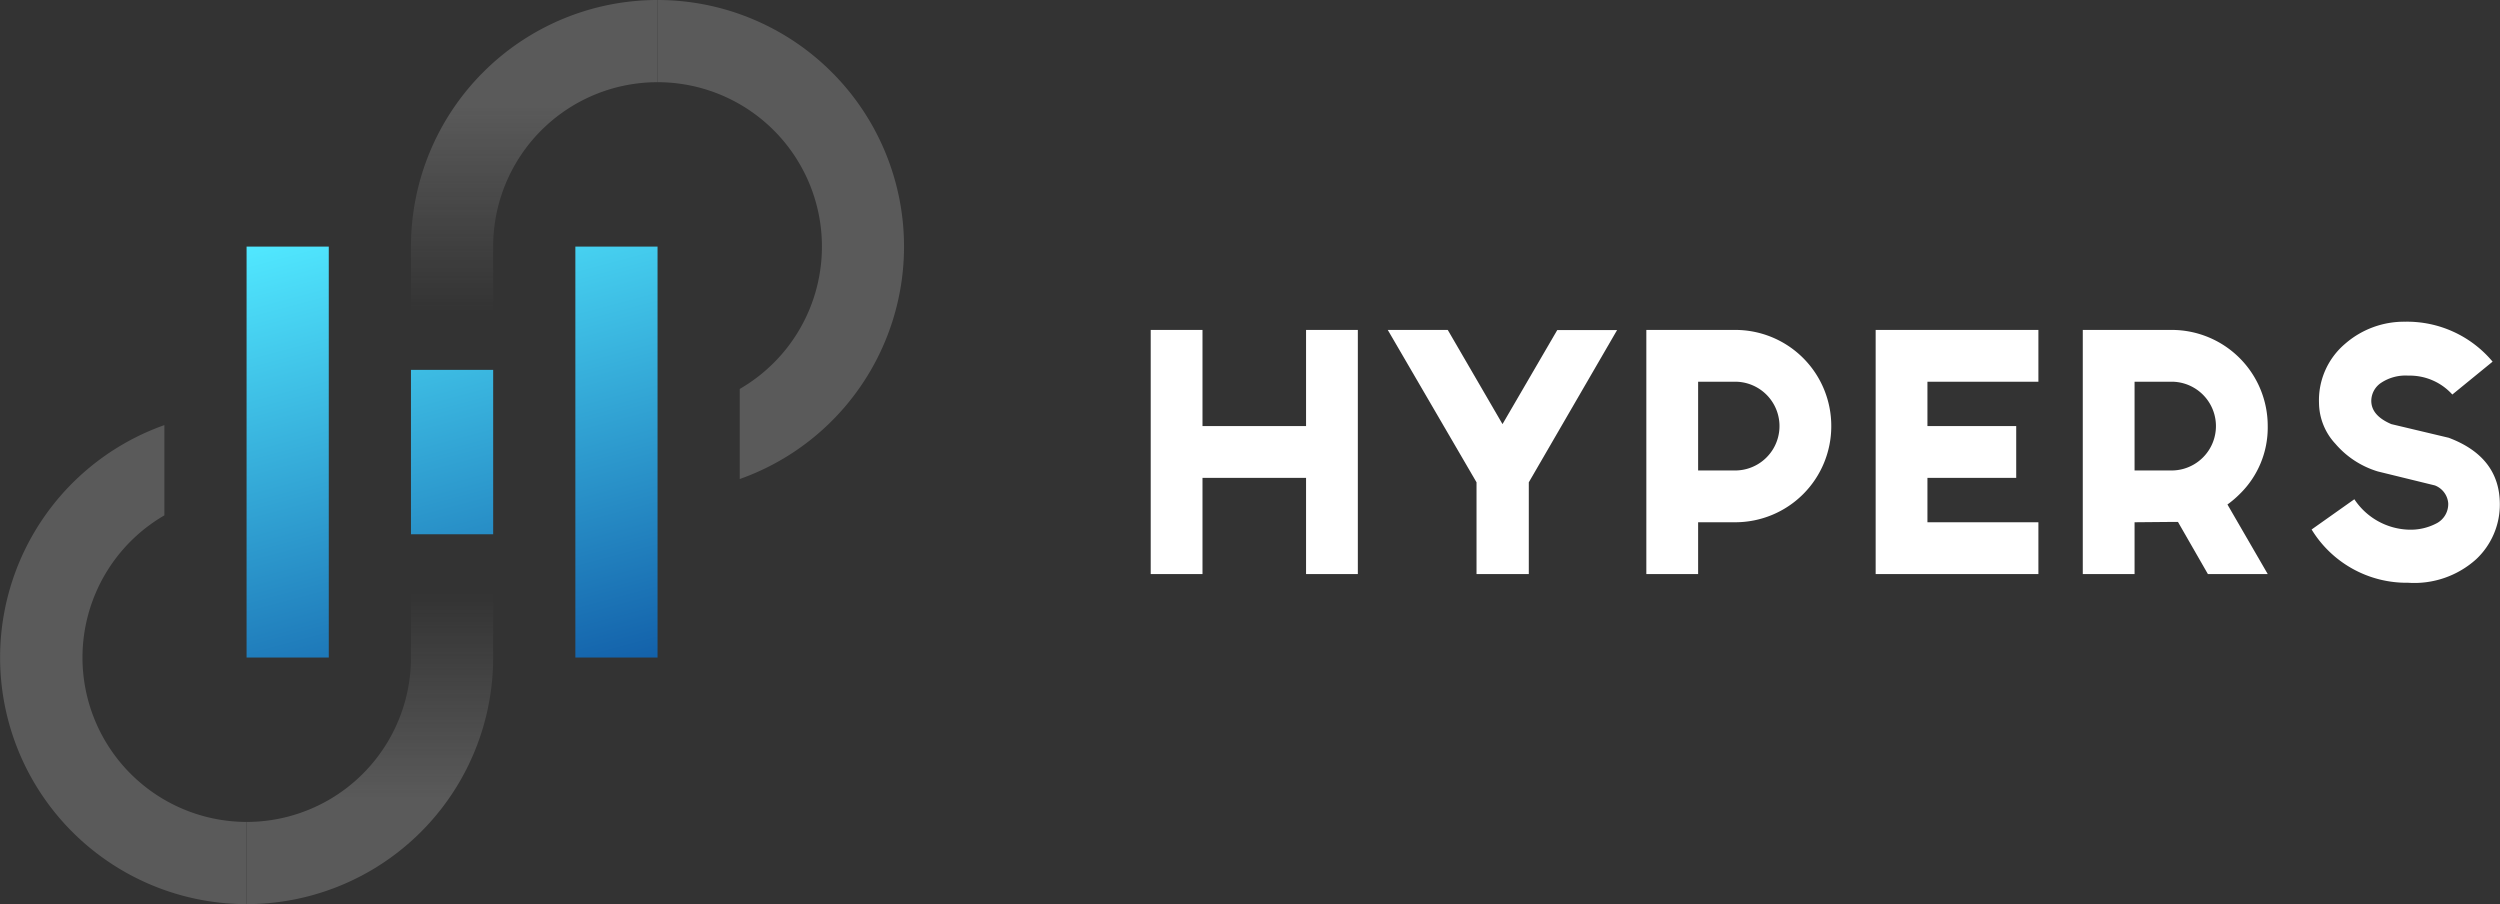 <svg xmlns="http://www.w3.org/2000/svg" xmlns:xlink="http://www.w3.org/1999/xlink" viewBox="0 0 152.08 55"><rect x="0" y="0" width="152.08" height="55" fill="#333333" stroke="none"/><defs><style>.cls-1{fill:url(#linear-gradient);}.cls-2{opacity:0.3;}.cls-3{fill:#b6b6b6;}.cls-4{fill:url(#linear-gradient-2);}.cls-5{fill:url(#linear-gradient-3);}.cls-6{fill:#fff;}</style><linearGradient id="linear-gradient" x1="31.46" y1="42.29" x2="23.54" y2="12.71" gradientUnits="userSpaceOnUse"><stop offset="0" stop-color="#1361aa"/><stop offset="1" stop-color="#51e8ff"/></linearGradient><linearGradient id="linear-gradient-2" x1="6725.5" y1="7216.02" x2="6725.5" y2="7203.43" gradientTransform="translate(6748 7252.03) rotate(180)" gradientUnits="userSpaceOnUse"><stop offset="0" stop-color="#b6b6b6" stop-opacity="0"/><stop offset="1" stop-color="#b6b6b6"/></linearGradient><linearGradient id="linear-gradient-3" x1="-117.5" y1="46.99" x2="-117.5" y2="34.4" gradientTransform="translate(150 -28)" xlink:href="#linear-gradient-2"/></defs><title>hyperslogo_h</title><g id="Layer_2" data-name="Layer 2"><g id="Layer_1-2" data-name="Layer 1"><path class="cls-1" d="M35,15V40h5V15ZM15,40h5V15H15Zm10-7.5h5v-10H25Z"/><g class="cls-2"><path class="cls-3" d="M15,55a15,15,0,0,1-5-29.14v5.49A10,10,0,0,0,15,50"/><path class="cls-4" d="M15,50A10,10,0,0,0,25,40V35h5v5A15,15,0,0,1,15,55"/></g><g class="cls-2"><path class="cls-3" d="M40,0a15,15,0,0,1,5,29.14V23.66A10,10,0,0,0,40,5"/><path class="cls-5" d="M40,5A10,10,0,0,0,30,15v5H25V15A15,15,0,0,1,40,0"/></g><path class="cls-6" d="M70,20.07h3.15v5.85h6.3V20.07H82.6V34.92H79.45V29.07h-6.3v5.85H70Z"/><path class="cls-6" d="M93,29.34v5.58H89.82V29.34l-5.4-9.27h3.65L91.4,25.8l3.33-5.72h3.64Z"/><path class="cls-6" d="M103.3,31.77v3.15h-3.15V20.07h5.4a5.84,5.84,0,0,1,5.85,5.85,5.84,5.84,0,0,1-5.85,5.85Zm0-8.55v5.4h2.25a2.7,2.7,0,0,0,0-5.4Z"/><path class="cls-6" d="M124,20.07v3.15h-6.75v2.7h5.4v3.15h-5.4v2.7H124v3.15h-9.9V20.07Z"/><path class="cls-6" d="M129.85,31.77v3.15H126.7V20.07h5.4a5.84,5.84,0,0,1,5.85,5.85,5.64,5.64,0,0,1-1.71,4.14,6.1,6.1,0,0,1-.74.63l2.45,4.23h-3.64l-1.82-3.17-.4,0Zm0-8.55v5.4h2.25a2.7,2.7,0,0,0,0-5.4Z"/><path class="cls-6" d="M143.22,30.37a4.12,4.12,0,0,0,3.28,1.85,3.39,3.39,0,0,0,1.75-.4,1.32,1.32,0,0,0,.68-1.21,1.27,1.27,0,0,0-.81-1.08l-3.47-.85A5.48,5.48,0,0,1,142.07,27a3.7,3.7,0,0,1-1-2.48,4.5,4.5,0,0,1,1.58-3.6,5.46,5.46,0,0,1,3.66-1.35A6.78,6.78,0,0,1,151.63,22l-2.45,2a3.49,3.49,0,0,0-2.68-1.15,2.68,2.68,0,0,0-1.67.45,1.33,1.33,0,0,0-.58,1.08q0,.9,1.22,1.42l3.49.83q3.11,1.17,3.11,4.05a4.56,4.56,0,0,1-1.44,3.34,5.62,5.62,0,0,1-4.14,1.43,6.77,6.77,0,0,1-5.87-3.24Z"/></g></g></svg>